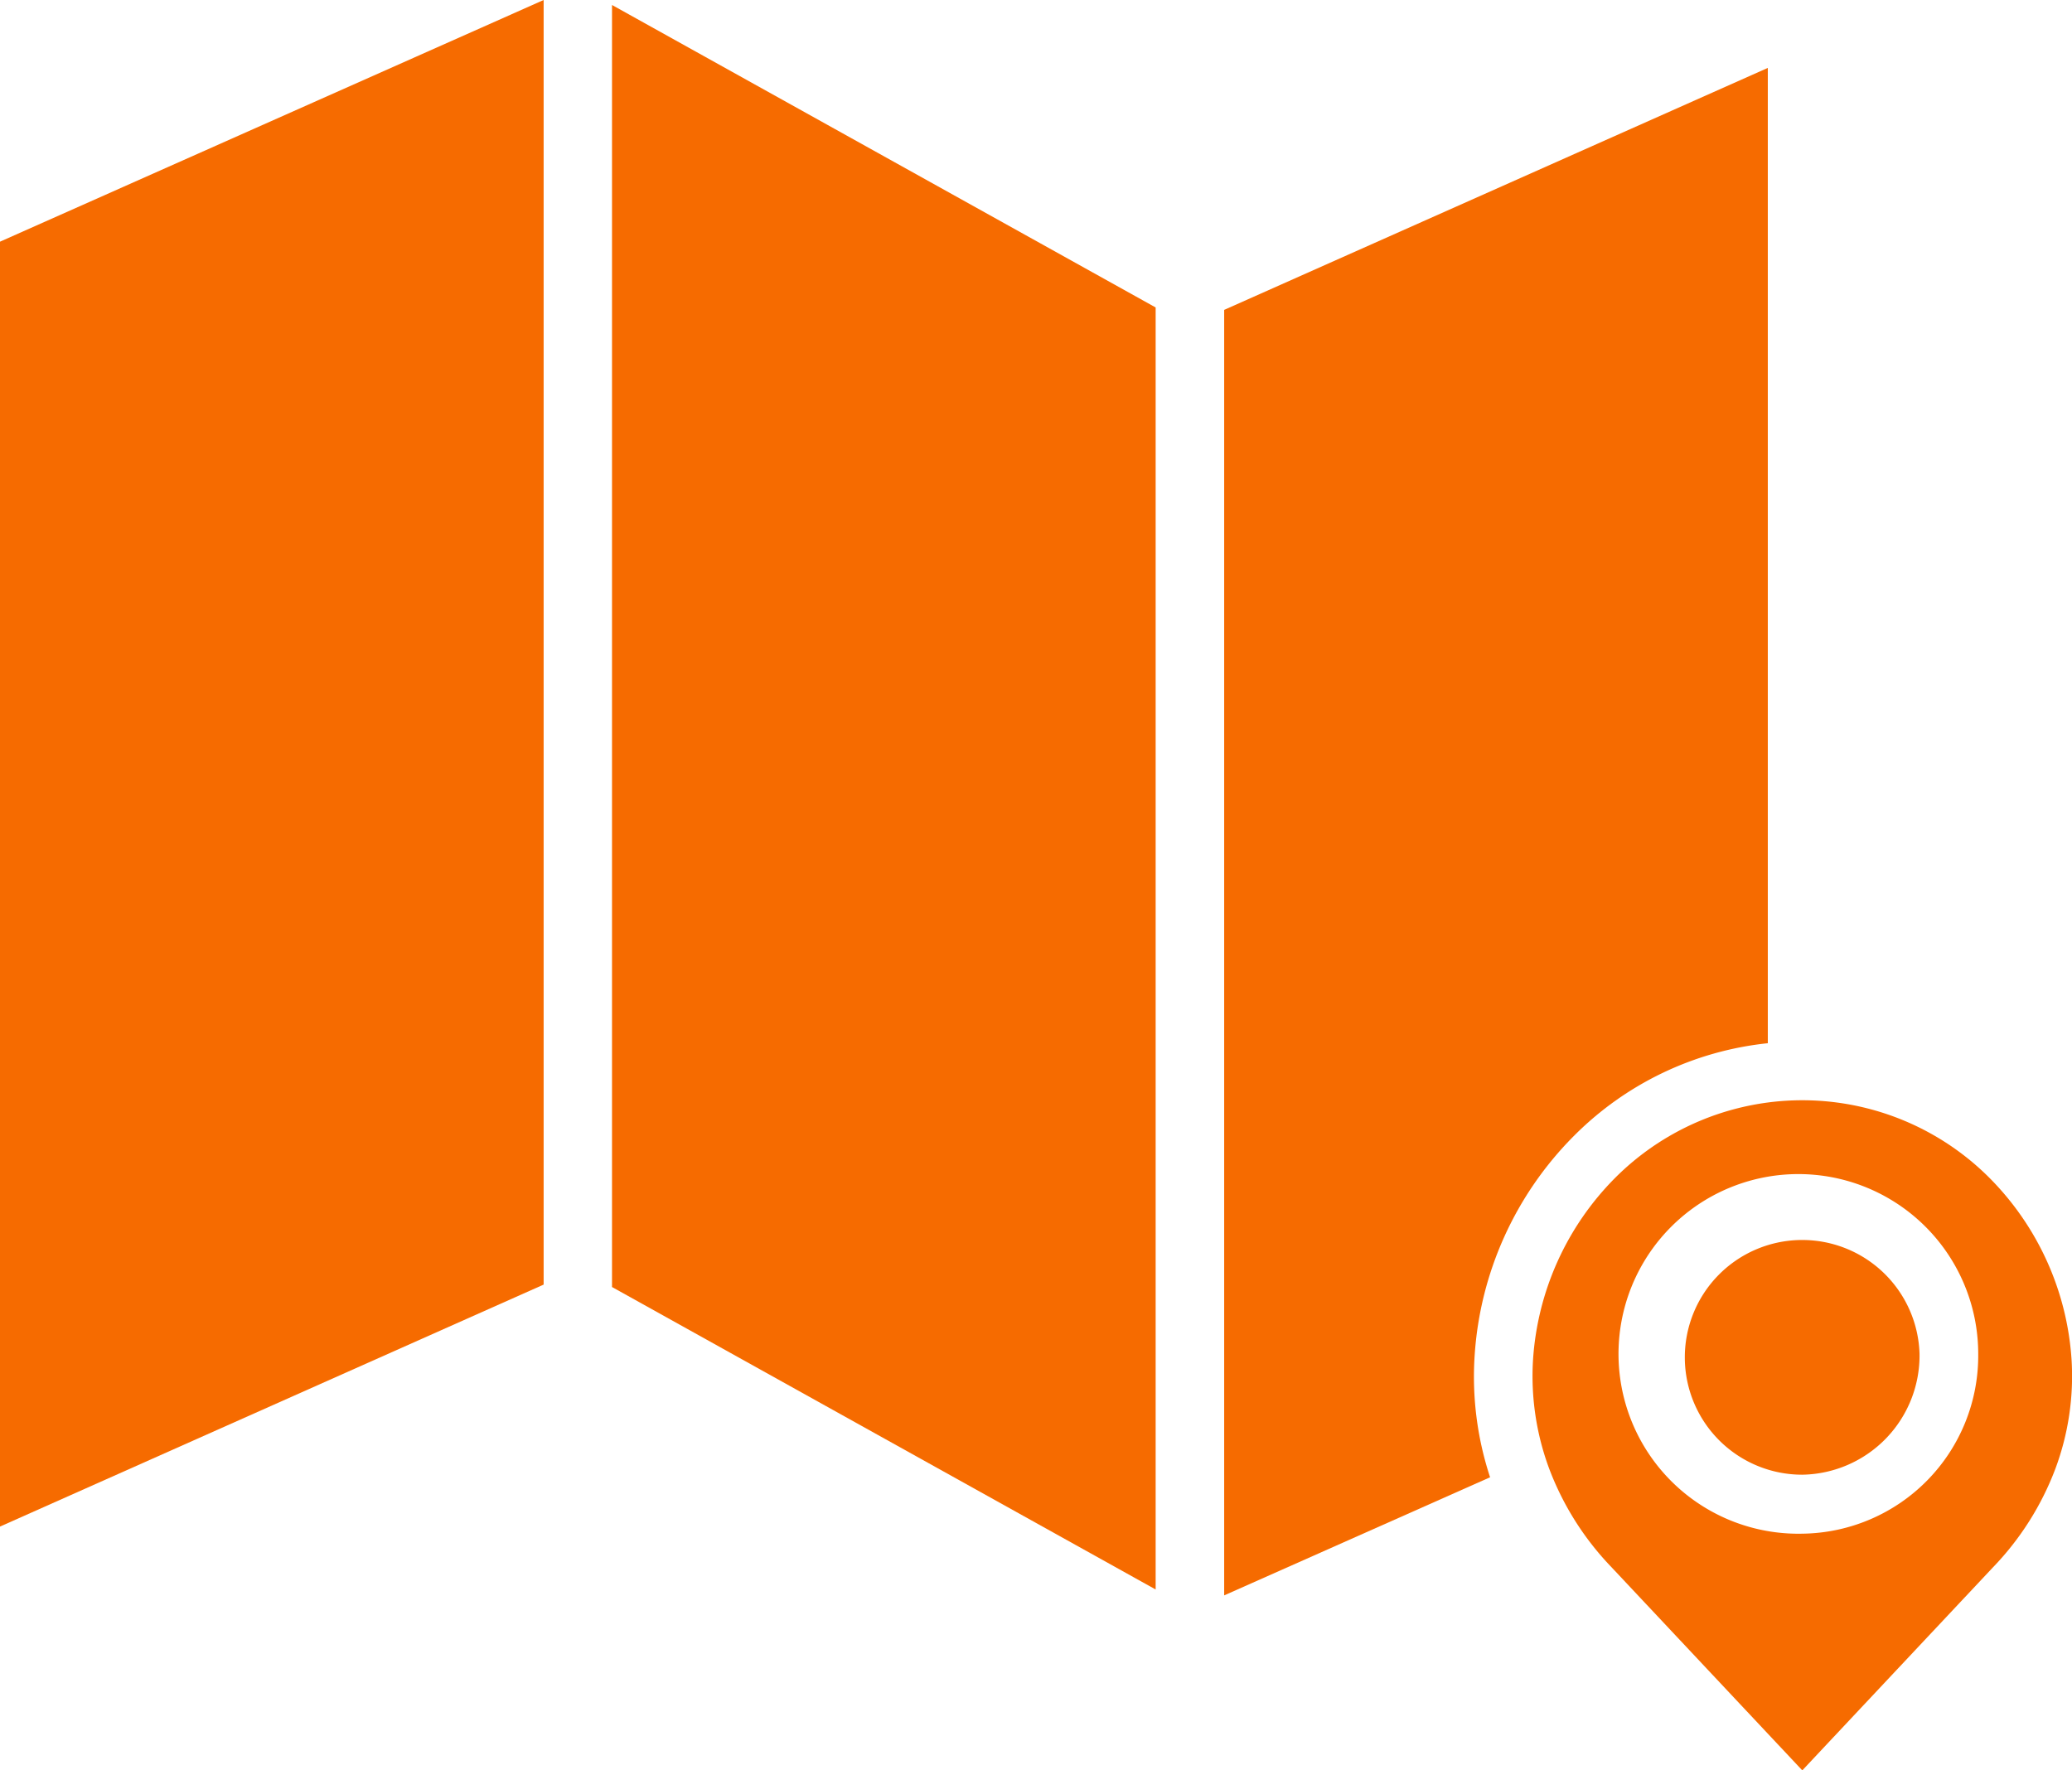 <svg id="구성_요소_949_1" data-name="구성 요소 949 – 1" xmlns="http://www.w3.org/2000/svg" width="13.698" height="11.705" viewBox="0 0 13.698 11.705">
  <path id="패스_5038" data-name="패스 5038" d="M125.281,9.669l3.594,2V3.192l-3.594-2Zm0,0" transform="translate(-121.235 -1.159)" fill="#f66b00"/>
  <path id="패스_5039" data-name="패스 5039" d="M252.215,22.5a2.265,2.265,0,0,1,.654-1.448,2.117,2.117,0,0,1,1.284-.615V13.988l-3.594,1.6v8.5l1.758-.781A2.126,2.126,0,0,1,252.215,22.5Zm0,0" transform="translate(-242.466 -13.539)" fill="#f66b00"/>
  <path id="패스_5040" data-name="패스 5040" d="M0,10.164l3.594-1.6V.07L0,1.668Zm0,0" transform="translate(0 -0.07)" fill="#f66b00"/>
  <path id="패스_5041" data-name="패스 5041" d="M346.472,253.25a.776.776,0,1,0-.775.8A.788.788,0,0,0,346.472,253.25Zm0,0" transform="translate(-333.782 -244.299)" fill="#f66b00"/>
  <path id="패스_5042" data-name="패스 5042" d="M317.264,227.012a1.877,1.877,0,0,0-.542-1.2,1.748,1.748,0,0,0-2.476,0,1.878,1.878,0,0,0-.542,1.2,1.756,1.756,0,0,0,.107.723,1.911,1.911,0,0,0,.411.65l1.262,1.344,1.262-1.344a1.91,1.91,0,0,0,.411-.65A1.754,1.754,0,0,0,317.264,227.012Zm-1.78,1.152a1.189,1.189,0,1,1,1.163-1.189A1.177,1.177,0,0,1,315.484,228.164Zm0,0" transform="translate(-303.569 -218.023)" fill="#f66b00"/>
</svg>
